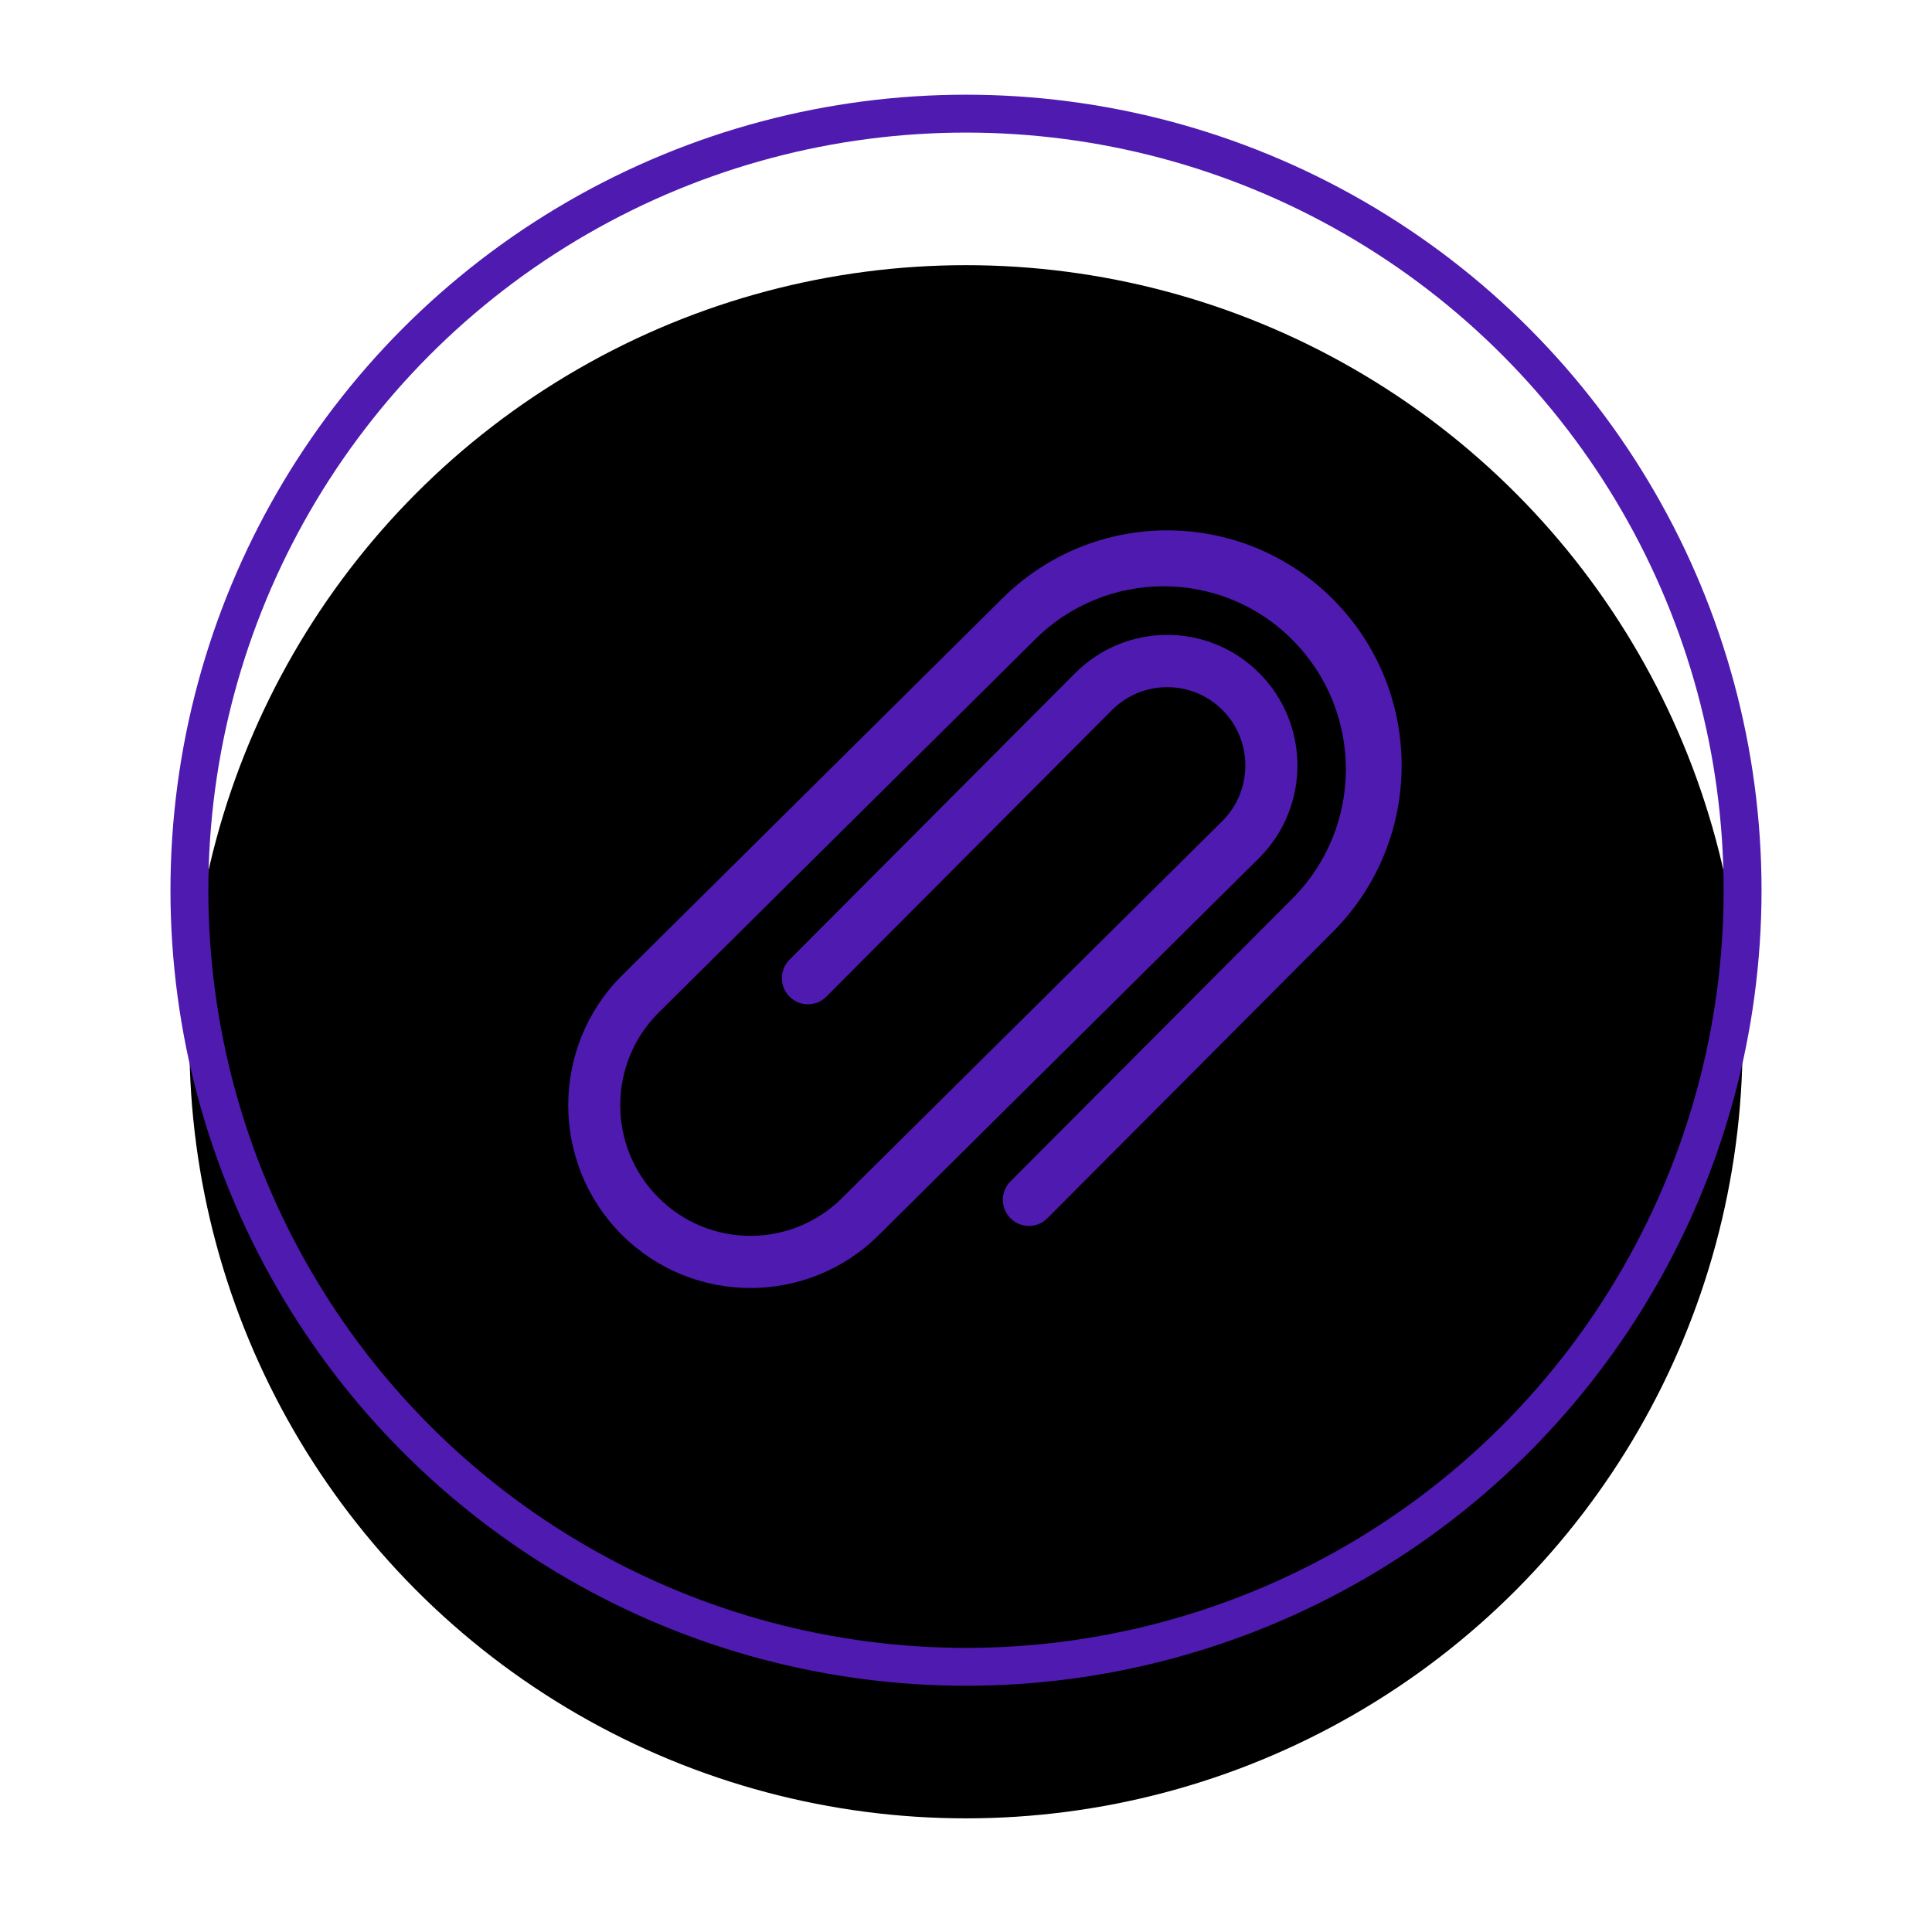 <?xml version="1.0" encoding="UTF-8"?>
<svg width="51px" height="51px" viewBox="0 0 51 51" version="1.1" xmlns="http://www.w3.org/2000/svg" xmlns:xlink="http://www.w3.org/1999/xlink">
    <!-- Generator: Sketch 51.2 (57519) - http://www.bohemiancoding.com/sketch -->
    <title>Group 3</title>
    <desc>Created with Sketch.</desc>
    <defs>
        <circle id="path-1" cx="20.5" cy="20.5" r="20.5"></circle>
        <filter x="-18.3%" y="-13.4%" width="136.6%" height="136.6%" filterUnits="objectBoundingBox" id="filter-2">
            <feMorphology radius="0.5" operator="dilate" in="SourceAlpha" result="shadowSpreadOuter1"></feMorphology>
            <feOffset dx="0" dy="2" in="shadowSpreadOuter1" result="shadowOffsetOuter1"></feOffset>
            <feMorphology radius="1" operator="erode" in="SourceAlpha" result="shadowInner"></feMorphology>
            <feOffset dx="0" dy="2" in="shadowInner" result="shadowInner"></feOffset>
            <feComposite in="shadowOffsetOuter1" in2="shadowInner" operator="out" result="shadowOffsetOuter1"></feComposite>
            <feGaussianBlur stdDeviation="2" in="shadowOffsetOuter1" result="shadowBlurOuter1"></feGaussianBlur>
            <feColorMatrix values="0 0 0 0 0.388   0 0 0 0 0.471   0 0 0 0 0.788  0 0 0 0.5 0" type="matrix" in="shadowBlurOuter1"></feColorMatrix>
        </filter>
    </defs>
    <g id="Mock-1" stroke="none" stroke-width="1" fill="none" fill-rule="evenodd">
        <g id="Connect-Wall" transform="translate(-215, -504)" fill-rule="nonzero">
            <g id="Group-3" transform="translate(220, 507)">
                <g id="Oval-3-Copy-2">
                    <use fill="black" fill-opacity="1" filter="url(#filter-2)" xlink:href="#path-1"></use>
                    <use stroke="#4E1AAF" stroke-width="1" xlink:href="#path-1"></use>
                </g>
                <path d="M30.187,12.819 C27.771,10.394 23.853,10.394 21.437,12.819 L11.407,22.761 C9.531,24.643 9.531,27.706 11.407,29.588 C13.283,31.471 16.336,31.471 18.212,29.588 L28.242,19.645 C29.585,18.298 29.585,16.116 28.242,14.769 C26.9,13.423 24.723,13.423 23.382,14.769 L15.841,22.333 C15.573,22.603 15.573,23.038 15.841,23.309 C16.11,23.578 16.545,23.578 16.813,23.309 L24.354,15.744 C25.159,14.938 26.466,14.938 27.271,15.744 C28.075,16.551 28.075,17.863 27.271,18.67 L17.24,28.613 C15.898,29.96 13.723,29.96 12.38,28.613 C11.037,27.266 11.037,25.083 12.38,23.737 L22.312,13.891 C24.192,12.005 27.24,12.005 29.117,13.891 C30.998,15.777 30.998,18.832 29.118,20.718 L21.675,28.184 C21.405,28.455 21.405,28.89 21.675,29.16 C21.944,29.43 22.379,29.43 22.647,29.16 L30.187,21.596 C32.604,19.172 32.604,15.242 30.187,12.819 Z" id="clip_2_" fill="#4E1AAF"></path>
            </g>
        </g>
    </g>
</svg>
